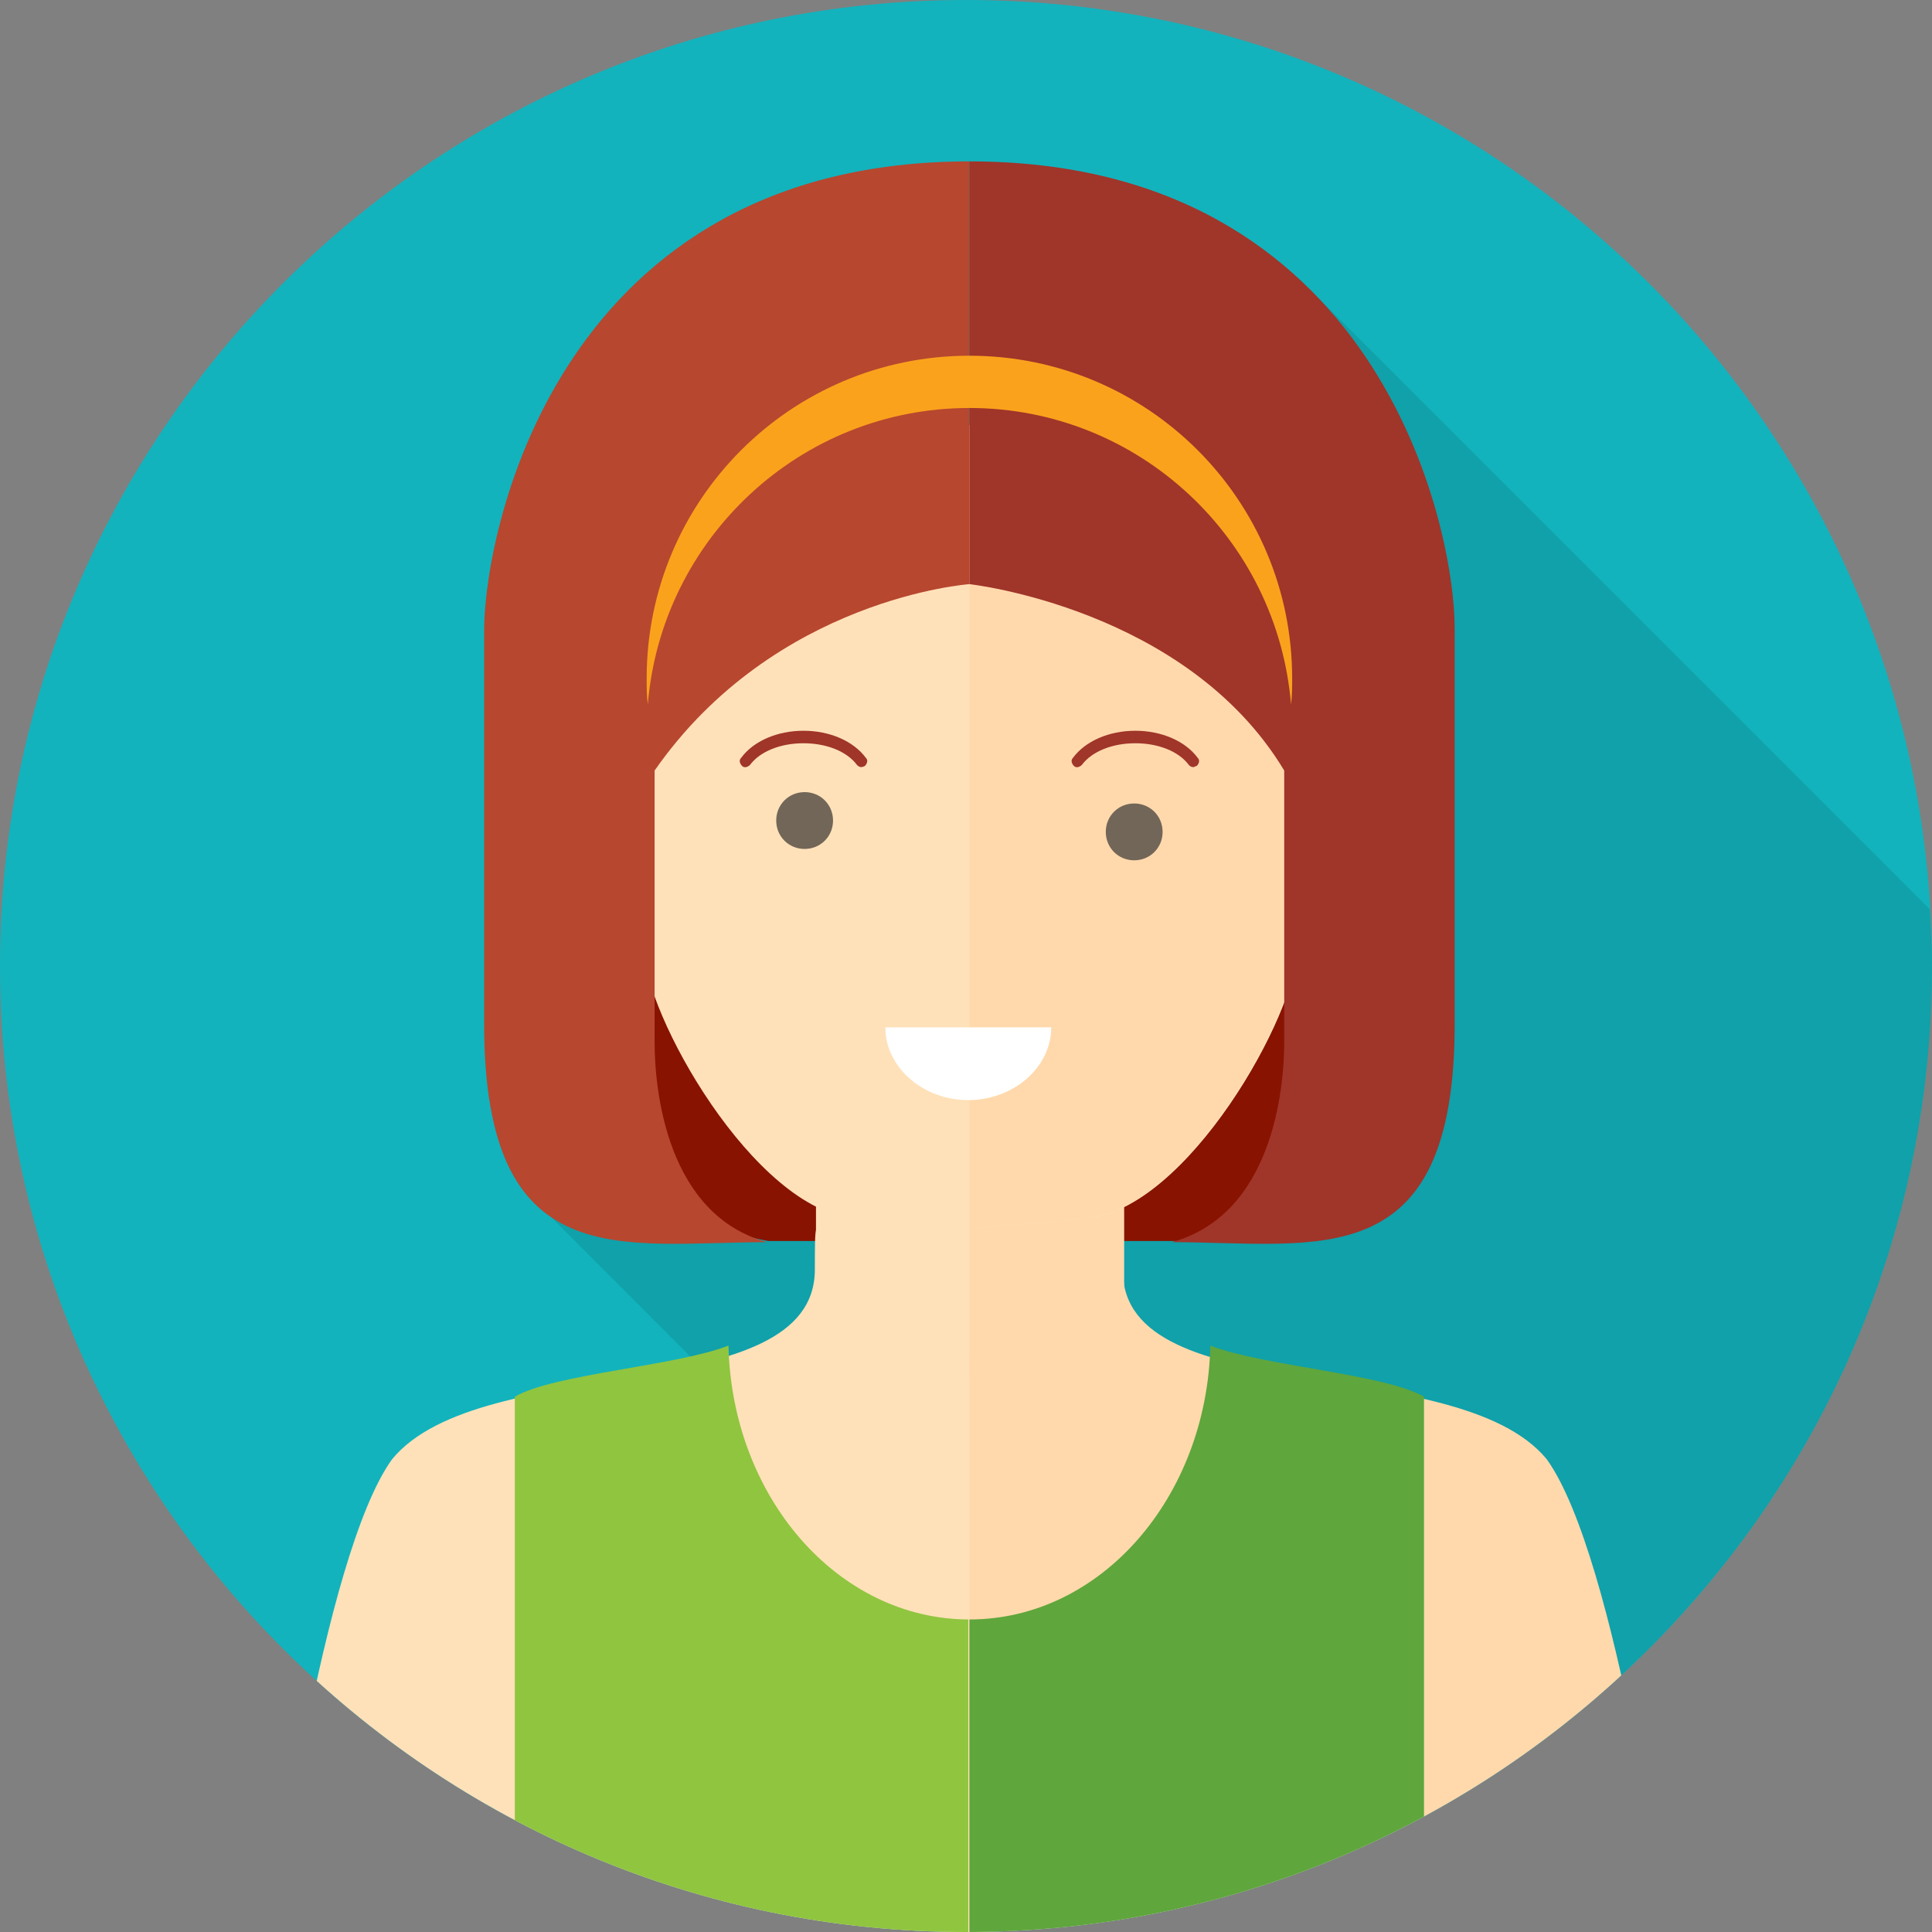 <?xml version="1.0" encoding="utf-8"?>
<!-- Generator: Adobe Illustrator 23.0.1, SVG Export Plug-In . SVG Version: 6.00 Build 0)  -->
<svg version="1.1" id="Layer_1" xmlns="http://www.w3.org/2000/svg" xmlns:xlink="http://www.w3.org/1999/xlink" x="0px" y="0px"
	 viewBox="0 0 170 170" style="enable-background:new 0 0 170 170;" xml:space="preserve">
<rect x="0" y="0" width="170" height="170" fill="#808080" stroke="none"/>
<style type="text/css">
	.st0{fill:#12B3BD;}
	.st1{opacity:0.1;}
	.st2{clip-path:url(#SVGID_2_);}
	.st3{fill:#881300;}
	.st4{fill:#FEE1B9;}
	.st5{fill:#FFD9AC;}
	.st6{fill:#FFFFFF;}
	.st7{fill:#726658;}
	.st8{fill:#A0352A;}
	.st9{fill:#90C53F;}
	.st10{fill:#5FA63C;}
	.st11{fill:#B7472F;}
	.st12{fill:#FAA21C;}
</style>
<g id="ava_06">
	<g>
		<g>
			<path class="st0" d="M170,85c0-46.9-38.1-85-85-85C38.1,0,0,38.1,0,85c0,46.9,38.1,85,85,85C131.9,170,170,131.9,170,85z"/>
		</g>
	</g>
	<path class="st1" d="M108.1,166.8C143.8,156.7,170,123.9,170,85c0-1.7-0.1-3.3-0.2-5l-55.6-55.6l-11.8,11.8l-7.5-7.5L47.4,76.2
		l14.9,14.9l-14.9,14.9L108.1,166.8z"/>
	<g>
		<defs>
			<path id="SVGID_1_" d="M170,85c0-46.9-38.1-85-85-85C38.1,0,0,38.1,0,85c0,46.9,38.1,85,85,85C131.9,170,170,131.9,170,85z"/>
		</defs>
		<clipPath id="SVGID_2_">
			<use xlink:href="#SVGID_1_"  style="overflow:visible;"/>
		</clipPath>
		<g class="st2">
			<path class="st3" d="M67.6,109.2c0,0,34.8,0,42,0c7.3,0,15.1-31.8,13-45C120.5,51,54.7,42.4,54.7,42.4l-0.5,49.3
				C54.3,91.7,49.7,105.8,67.6,109.2z"/>
			<polygon class="st4" points="98.9,130.7 85.2,170 71.8,130.7 71.8,100.4 98.9,100.4 			"/>
			<polygon class="st5" points="98.9,130.7 98.9,100.4 85.3,100.4 85.3,169.5 			"/>
			<path class="st5" d="M48.8,74c-0.5-4.5,2-8.6,5.5-9.1c3.5-0.5,6.7,2.8,7.2,7.3c0.5,4.5-2,8.6-5.5,9.1
				C52.5,81.8,49.3,78.5,48.8,74z"/>
			<g>
				<g>
					<g>
						<path class="st4" d="M122,73.8c0.6-4.5-1.8-8.5-5.3-8.9c-3.5-0.4-6.8,3-7.4,7.5c-0.6,4.5,1.8,8.5,5.3,8.9
							C118.1,81.7,121.4,78.3,122,73.8z"/>
					</g>
					<g>
						<g>
							<path class="st4" d="M85.4,37.4c0,0-28.8,3.6-28.8,19c0,0,0,20.8,0,26.8c0,6,9.8,23.3,18.6,24c4.4,0.4,10.2,0.9,10.2,0.9
								s5.8-0.5,10.2-0.9c8.8-0.7,18.6-18,18.6-24c0-6,0-26.8,0-26.8C114.2,41,85.4,37.4,85.4,37.4z"/>
						</g>
						<g>
							<path class="st5" d="M114.1,56.4c0,0,0,20.8,0,26.8c0,6-9.8,23.3-18.6,24c-4.4,0.4-10.2,0.9-10.2,0.9V37.4
								C85.3,37.4,114.1,41,114.1,56.4z"/>
						</g>
					</g>
					<g>
						<path class="st6" d="M85.2,96.8c4,0,7.3-2.9,7.3-6.4H77.9C77.9,93.9,81.2,96.8,85.2,96.8z"/>
						<path class="st7" d="M102.3,73.2c0-1.4-1.1-2.5-2.5-2.5c-1.4,0-2.5,1.1-2.5,2.5c0,1.4,1.1,2.5,2.5,2.5
							C101.2,75.7,102.3,74.6,102.3,73.2z"/>
						<path class="st7" d="M73.3,72.2c0-1.4-1.1-2.5-2.5-2.5c-1.4,0-2.5,1.1-2.5,2.5c0,1.4,1.1,2.5,2.5,2.5
							C72.2,74.7,73.3,73.6,73.3,72.2z"/>
						<g>
							<g>
								<g>
									<path class="st8" d="M75.8,67.5c-0.2,0-0.3-0.1-0.4-0.2c-0.9-1.2-2.7-1.9-4.7-1.9s-3.8,0.7-4.7,1.9
										c-0.2,0.2-0.5,0.3-0.7,0.1c-0.2-0.2-0.3-0.5-0.1-0.7c1.1-1.5,3.2-2.4,5.5-2.4c2.3,0,4.4,0.9,5.5,2.4
										c0.2,0.2,0.1,0.5-0.1,0.7C76.1,67.4,75.9,67.5,75.8,67.5z"/>
								</g>
							</g>
						</g>
						<g>
							<g>
								<g>
									<path class="st8" d="M105,67.5c-0.2,0-0.3-0.1-0.4-0.2c-0.9-1.2-2.7-1.9-4.7-1.9c-2,0-3.8,0.7-4.7,1.9
										c-0.2,0.2-0.5,0.3-0.7,0.1c-0.2-0.2-0.3-0.5-0.1-0.7c1.1-1.5,3.2-2.4,5.5-2.4c2.3,0,4.4,0.9,5.5,2.4
										c0.2,0.2,0.1,0.5-0.1,0.7C105.2,67.4,105.1,67.5,105,67.5z"/>
								</g>
							</g>
						</g>
					</g>
				</g>
			</g>
			<path class="st4" d="M85.4,170v-48.4c0,0-10.3-2.6-12.6-10.9c-1.1-4-1.1-3.1-1.1,1c0,12.4-29.3,7.1-37.2,16.7
				C28.3,137,24,170,24,170H85.4z"/>
			<path class="st5" d="M85.3,170v-50.9c0,0,9.8-0.2,11.7-5c0.7-1.7,1.8-6.5,1.8-2.3c0,12.4,29.4,7,37.3,16.6
				c6.2,8.6,10.6,41.6,10.6,41.6H85.3z"/>
			<path class="st9" d="M85.3,142.5c-11.6,0-20.9-10.8-21.2-24.1c-4.6,1.8-15.4,2.5-18.8,4.5V170h39.9V142.5z"/>
			<path class="st10" d="M85.3,142.5c11.6,0,20.9-10.8,21.2-24.1c4.6,1.8,15.4,2.5,18.8,4.5V170H85.3V142.5z"/>
			<path class="st11" d="M85.3,14.2v37.2c0,0-17.1,1.2-27.7,16.4c0,12.9,0,19.6,0,23.9c0,4.3,1.1,15.2,9.9,17.6
				c-12.8,0-24.9,3.1-24.9-19.2c0-16,0-25.8,0-34.8C42.7,46.2,49.4,14.2,85.3,14.2z"/>
			<path class="st8" d="M85.3,14.2v37.2c0,0,19.1,2.1,27.7,16.4c0,12.9,0,19.6,0,23.9c0,4.3-1.1,15.2-9.9,17.6
				c12.8,0,24.9,3.1,24.9-19.2c0-16,0-25.8,0-34.8C128,46.2,121.2,14.2,85.3,14.2z"/>
			<path class="st12" d="M85.3,35.9c14.9,0,27.1,11.5,28.3,26.1c0.1-0.8,0.1-1.5,0.1-2.3c0-15.7-12.7-28.4-28.4-28.4
				S56.9,44,56.9,59.7c0,0.8,0,1.5,0.1,2.3C58.2,47.4,70.4,35.9,85.3,35.9z"/>
		</g>
	</g>
</g>
</svg>
